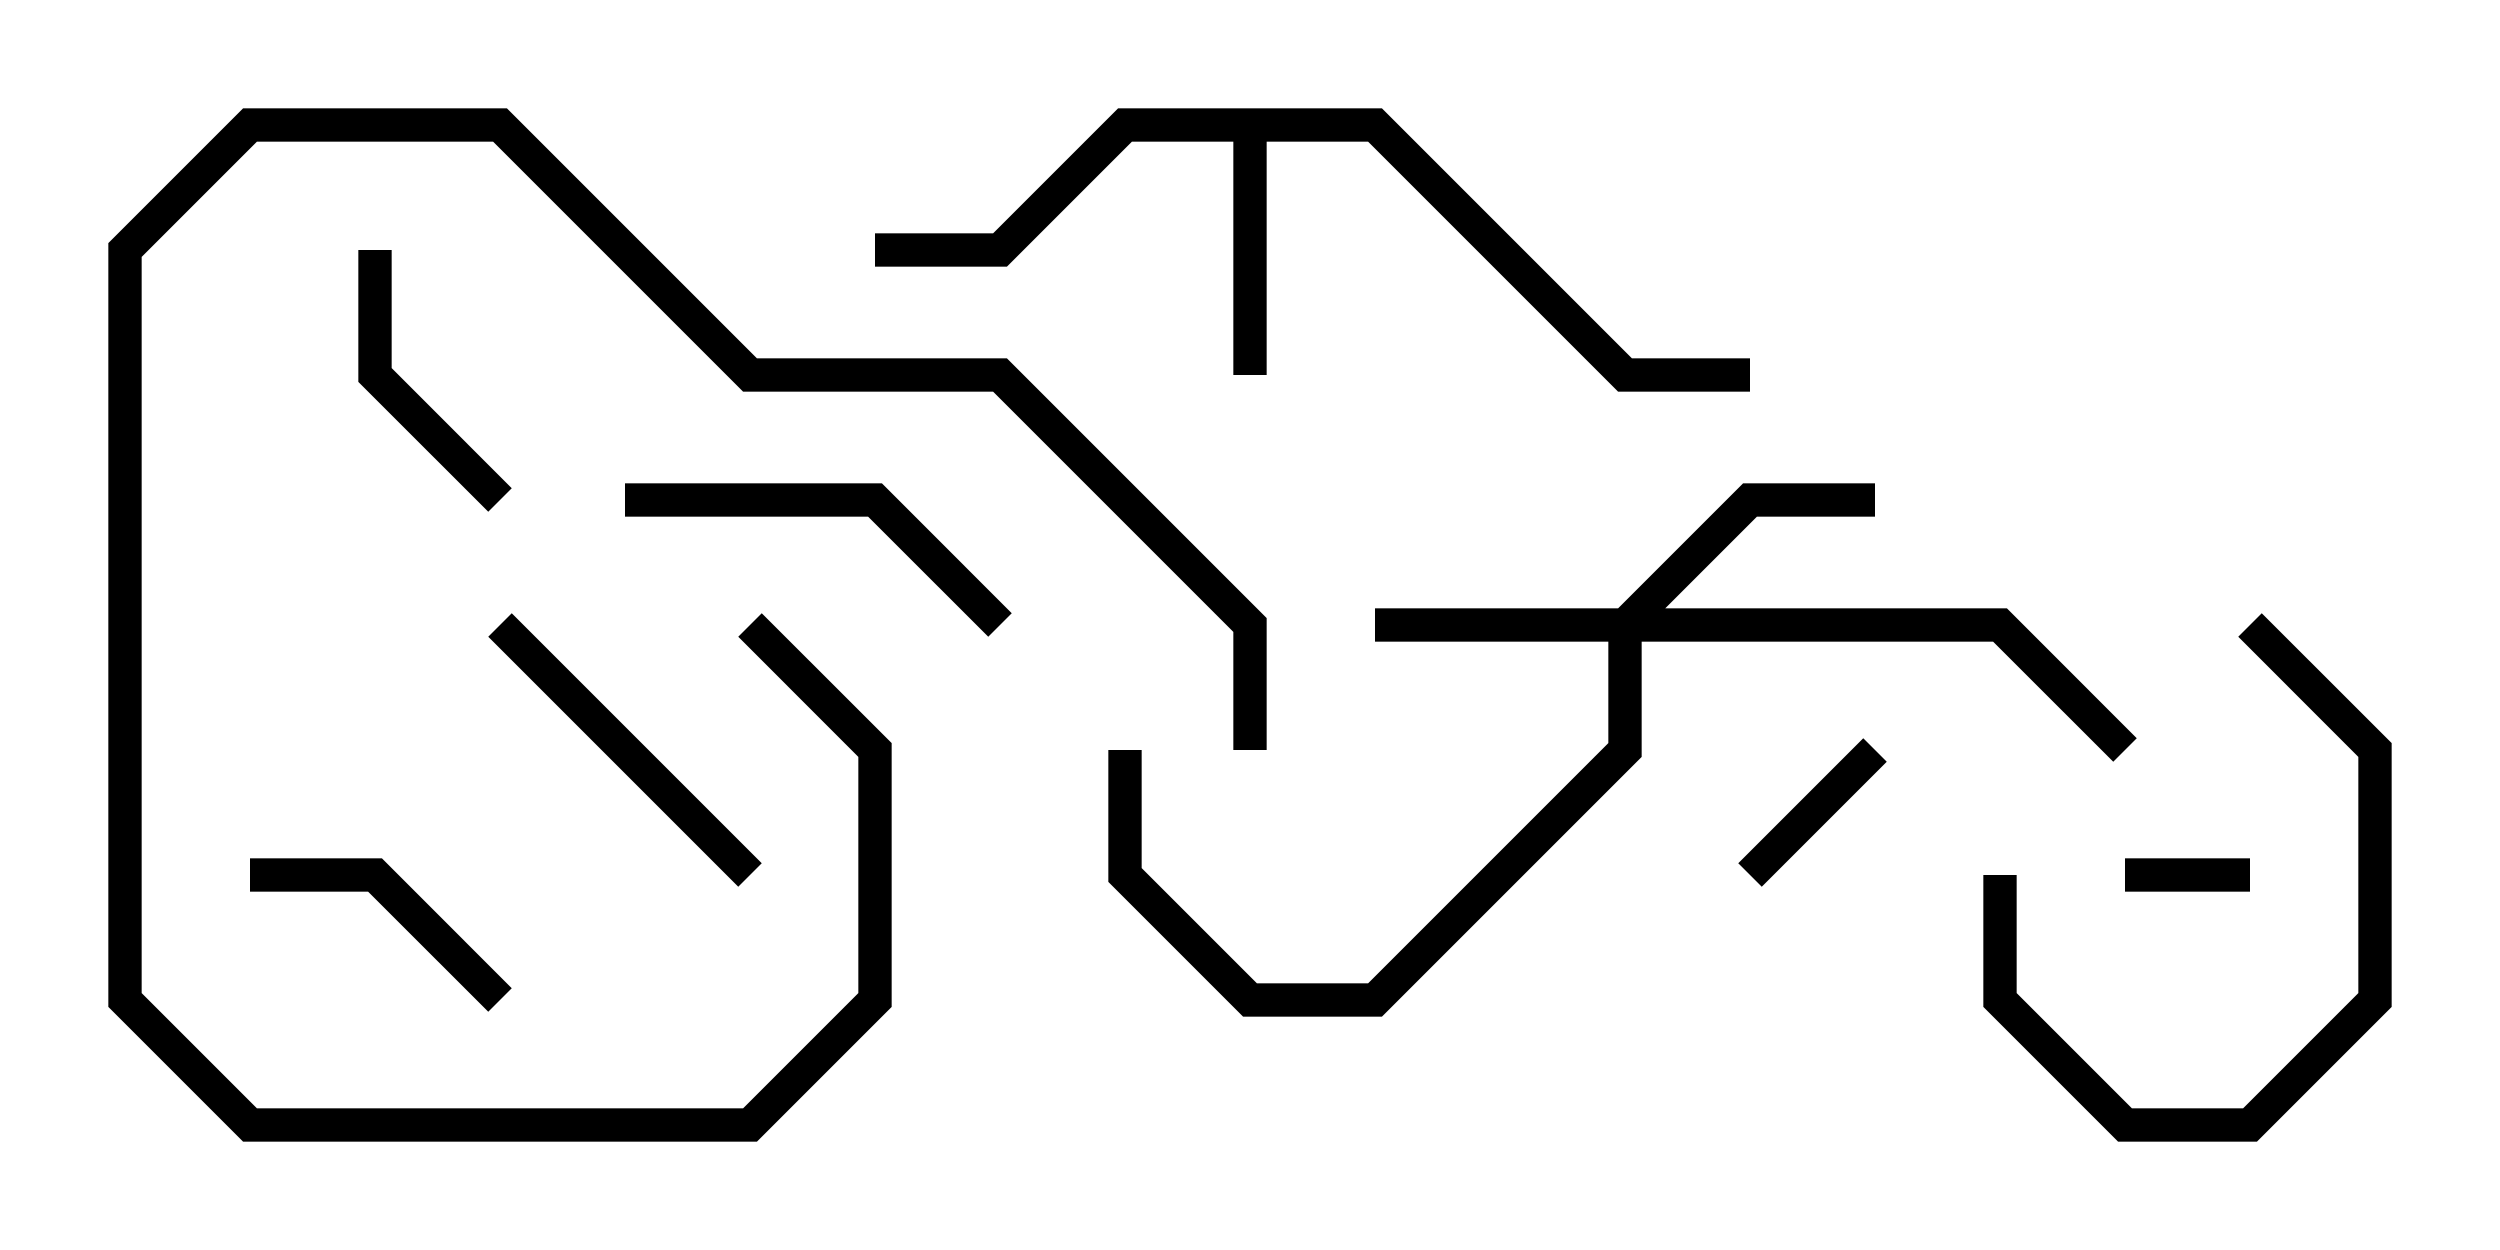 <svg version="1.1" width="30" height="15" xmlns="http://www.w3.org/2000/svg"><path d="M16.583,1.3L19.583,4.3L21,4.3L21,4.7L19.417,4.7L16.417,1.7L15.2,1.7L15.2,4.5L14.8,4.5L14.8,1.7L13.583,1.7L12.083,3.2L10.5,3.2L10.5,2.8L11.917,2.8L13.417,1.3z" stroke="none"/><path d="M19.417,7.3L20.917,5.8L22.5,5.8L22.5,6.2L21.083,6.2L19.983,7.3L24.083,7.3L25.641,8.859L25.359,9.141L23.917,7.7L19.7,7.7L19.7,9.083L16.583,12.2L14.917,12.2L13.3,10.583L13.3,9L13.7,9L13.7,10.417L15.083,11.8L16.417,11.8L19.3,8.917L19.3,7.7L16.5,7.7L16.5,7.3z" stroke="none"/><path d="M27,10.3L27,10.7L25.5,10.7L25.5,10.3z" stroke="none"/><path d="M22.359,8.859L22.641,9.141L21.141,10.641L20.859,10.359z" stroke="none"/><path d="M4.3,3L4.7,3L4.7,4.417L6.141,5.859L5.859,6.141L4.3,4.583z" stroke="none"/><path d="M6.141,11.859L5.859,12.141L4.417,10.7L3,10.7L3,10.3L4.583,10.3z" stroke="none"/><path d="M23.8,10.5L24.2,10.5L24.2,11.917L25.583,13.3L26.917,13.3L28.3,11.917L28.3,9.083L26.859,7.641L27.141,7.359L28.7,8.917L28.7,12.083L27.083,13.7L25.417,13.7L23.8,12.083z" stroke="none"/><path d="M5.859,7.641L6.141,7.359L9.141,10.359L8.859,10.641z" stroke="none"/><path d="M7.5,6.2L7.5,5.8L10.583,5.8L12.141,7.359L11.859,7.641L10.417,6.2z" stroke="none"/><path d="M15.2,9L14.8,9L14.8,7.583L11.917,4.7L8.917,4.7L5.917,1.7L3.083,1.7L1.7,3.083L1.7,11.917L3.083,13.3L8.917,13.3L10.3,11.917L10.3,9.083L8.859,7.641L9.141,7.359L10.7,8.917L10.7,12.083L9.083,13.7L2.917,13.7L1.3,12.083L1.3,2.917L2.917,1.3L6.083,1.3L9.083,4.3L12.083,4.3L15.2,7.417z" stroke="none"/></svg>